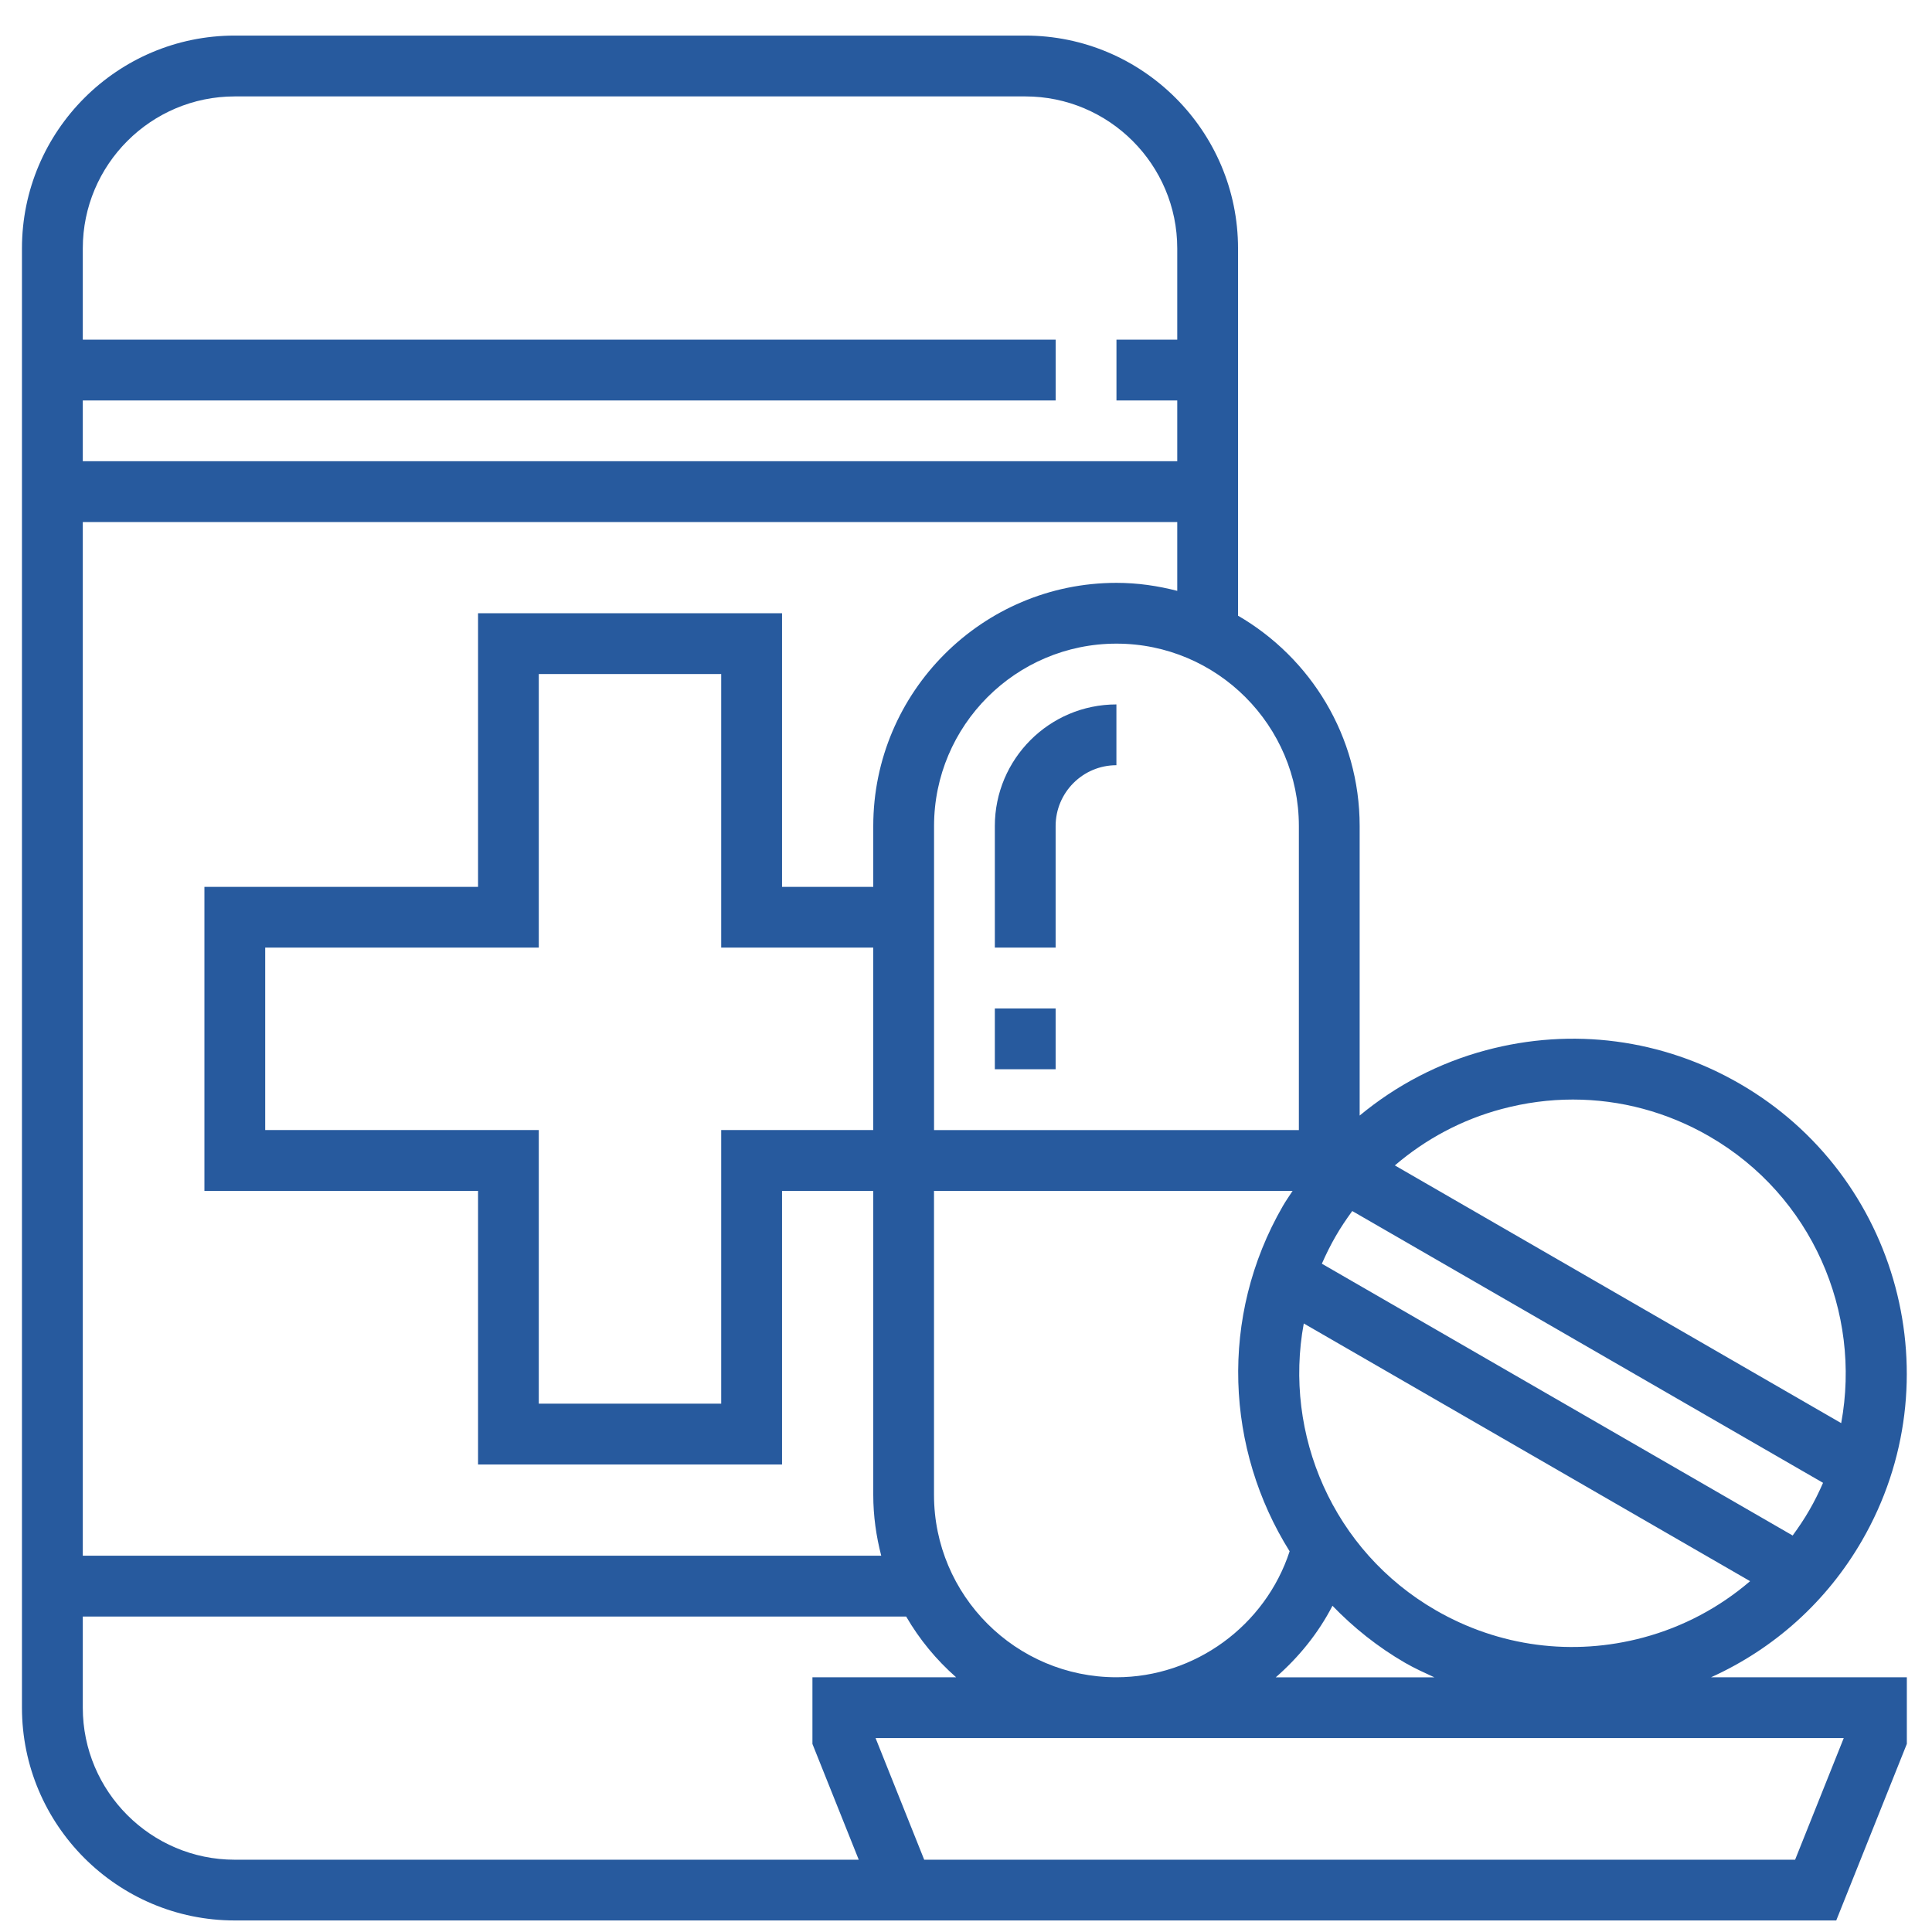 <svg width="41" height="41" viewBox="0 0 41 41" fill="none" xmlns="http://www.w3.org/2000/svg">
<path d="M36.312 35.594C37.65 34.988 38.767 33.989 39.516 32.691C41.472 29.303 40.307 24.953 36.918 22.997C35.278 22.049 33.365 21.797 31.533 22.288C30.533 22.555 29.628 23.033 28.854 23.674V17.529C28.854 15.624 27.813 13.96 26.273 13.066V5.271C26.273 2.781 24.247 0.755 21.757 0.755H4.982C2.492 0.755 0.466 2.781 0.466 5.271V36.239C0.466 38.729 2.492 40.755 4.982 40.755H38.968L40.466 37.008V35.594L36.312 35.594ZM19.821 31.723V25.272H27.431C27.362 25.379 27.288 25.483 27.224 25.594C25.865 27.948 26.015 30.763 27.368 32.921C26.853 34.498 25.359 35.594 23.692 35.594C21.557 35.594 19.821 33.858 19.821 31.723H19.821ZM5.628 23.981V20.11H11.434V14.304H15.305V20.11H18.531V23.981H15.305V29.788H11.434V23.981H5.628ZM38.688 31.468C38.602 31.664 38.508 31.857 38.398 32.046C38.29 32.235 38.169 32.413 38.043 32.586L28.052 26.818C28.138 26.622 28.233 26.429 28.342 26.24C28.45 26.051 28.571 25.873 28.697 25.7L38.688 31.468ZM27.668 28.086L37.14 33.555C36.491 34.111 35.724 34.523 34.874 34.751C33.377 35.153 31.811 34.947 30.468 34.171C28.284 32.91 27.234 30.435 27.668 28.086ZM28.277 34.077C28.724 34.54 29.238 34.952 29.822 35.29C30.023 35.406 30.233 35.5 30.441 35.596H27.073C27.561 35.17 27.975 34.662 28.277 34.077ZM31.868 23.535C32.368 23.401 32.876 23.334 33.38 23.334C34.386 23.334 35.38 23.598 36.274 24.115C38.457 25.376 39.507 27.851 39.073 30.201L29.601 24.732C30.25 24.176 31.017 23.762 31.868 23.535L31.868 23.535ZM27.564 17.53V23.982H19.822V17.53C19.822 15.396 21.558 13.659 23.693 13.659C25.828 13.659 27.564 15.396 27.564 17.53ZM23.693 12.369C20.847 12.369 18.532 14.684 18.532 17.53V18.821H16.596V13.014H10.145V18.821H4.338V25.272H10.145V31.079H16.596V25.272H18.532V31.724C18.532 32.17 18.594 32.601 18.701 33.014H1.757V11.079H24.983V12.539C24.57 12.432 24.139 12.369 23.693 12.369ZM4.983 2.046H21.758C23.536 2.046 24.983 3.493 24.983 5.272V7.208H23.693V8.498H24.983V9.788H1.757V8.498H22.403V7.208H1.757V5.272C1.757 3.493 3.204 2.046 4.983 2.046ZM4.983 39.466C3.204 39.466 1.757 38.019 1.757 36.24V34.305H19.23C19.512 34.791 19.871 35.226 20.291 35.595H17.241V37.009L18.224 39.466H4.983ZM38.095 39.466H19.613L18.581 36.885H39.127L38.095 39.466Z" fill="#275A9E"/>
<path d="M21.112 21.401H22.402V22.691H21.112V21.401Z" fill="#275A9E"/>
<path d="M21.112 17.53V20.11H22.402V17.53C22.402 16.818 22.98 16.239 23.692 16.239V14.949C22.269 14.949 21.112 16.107 21.112 17.53Z" fill="#275A9E"/>
</svg>
